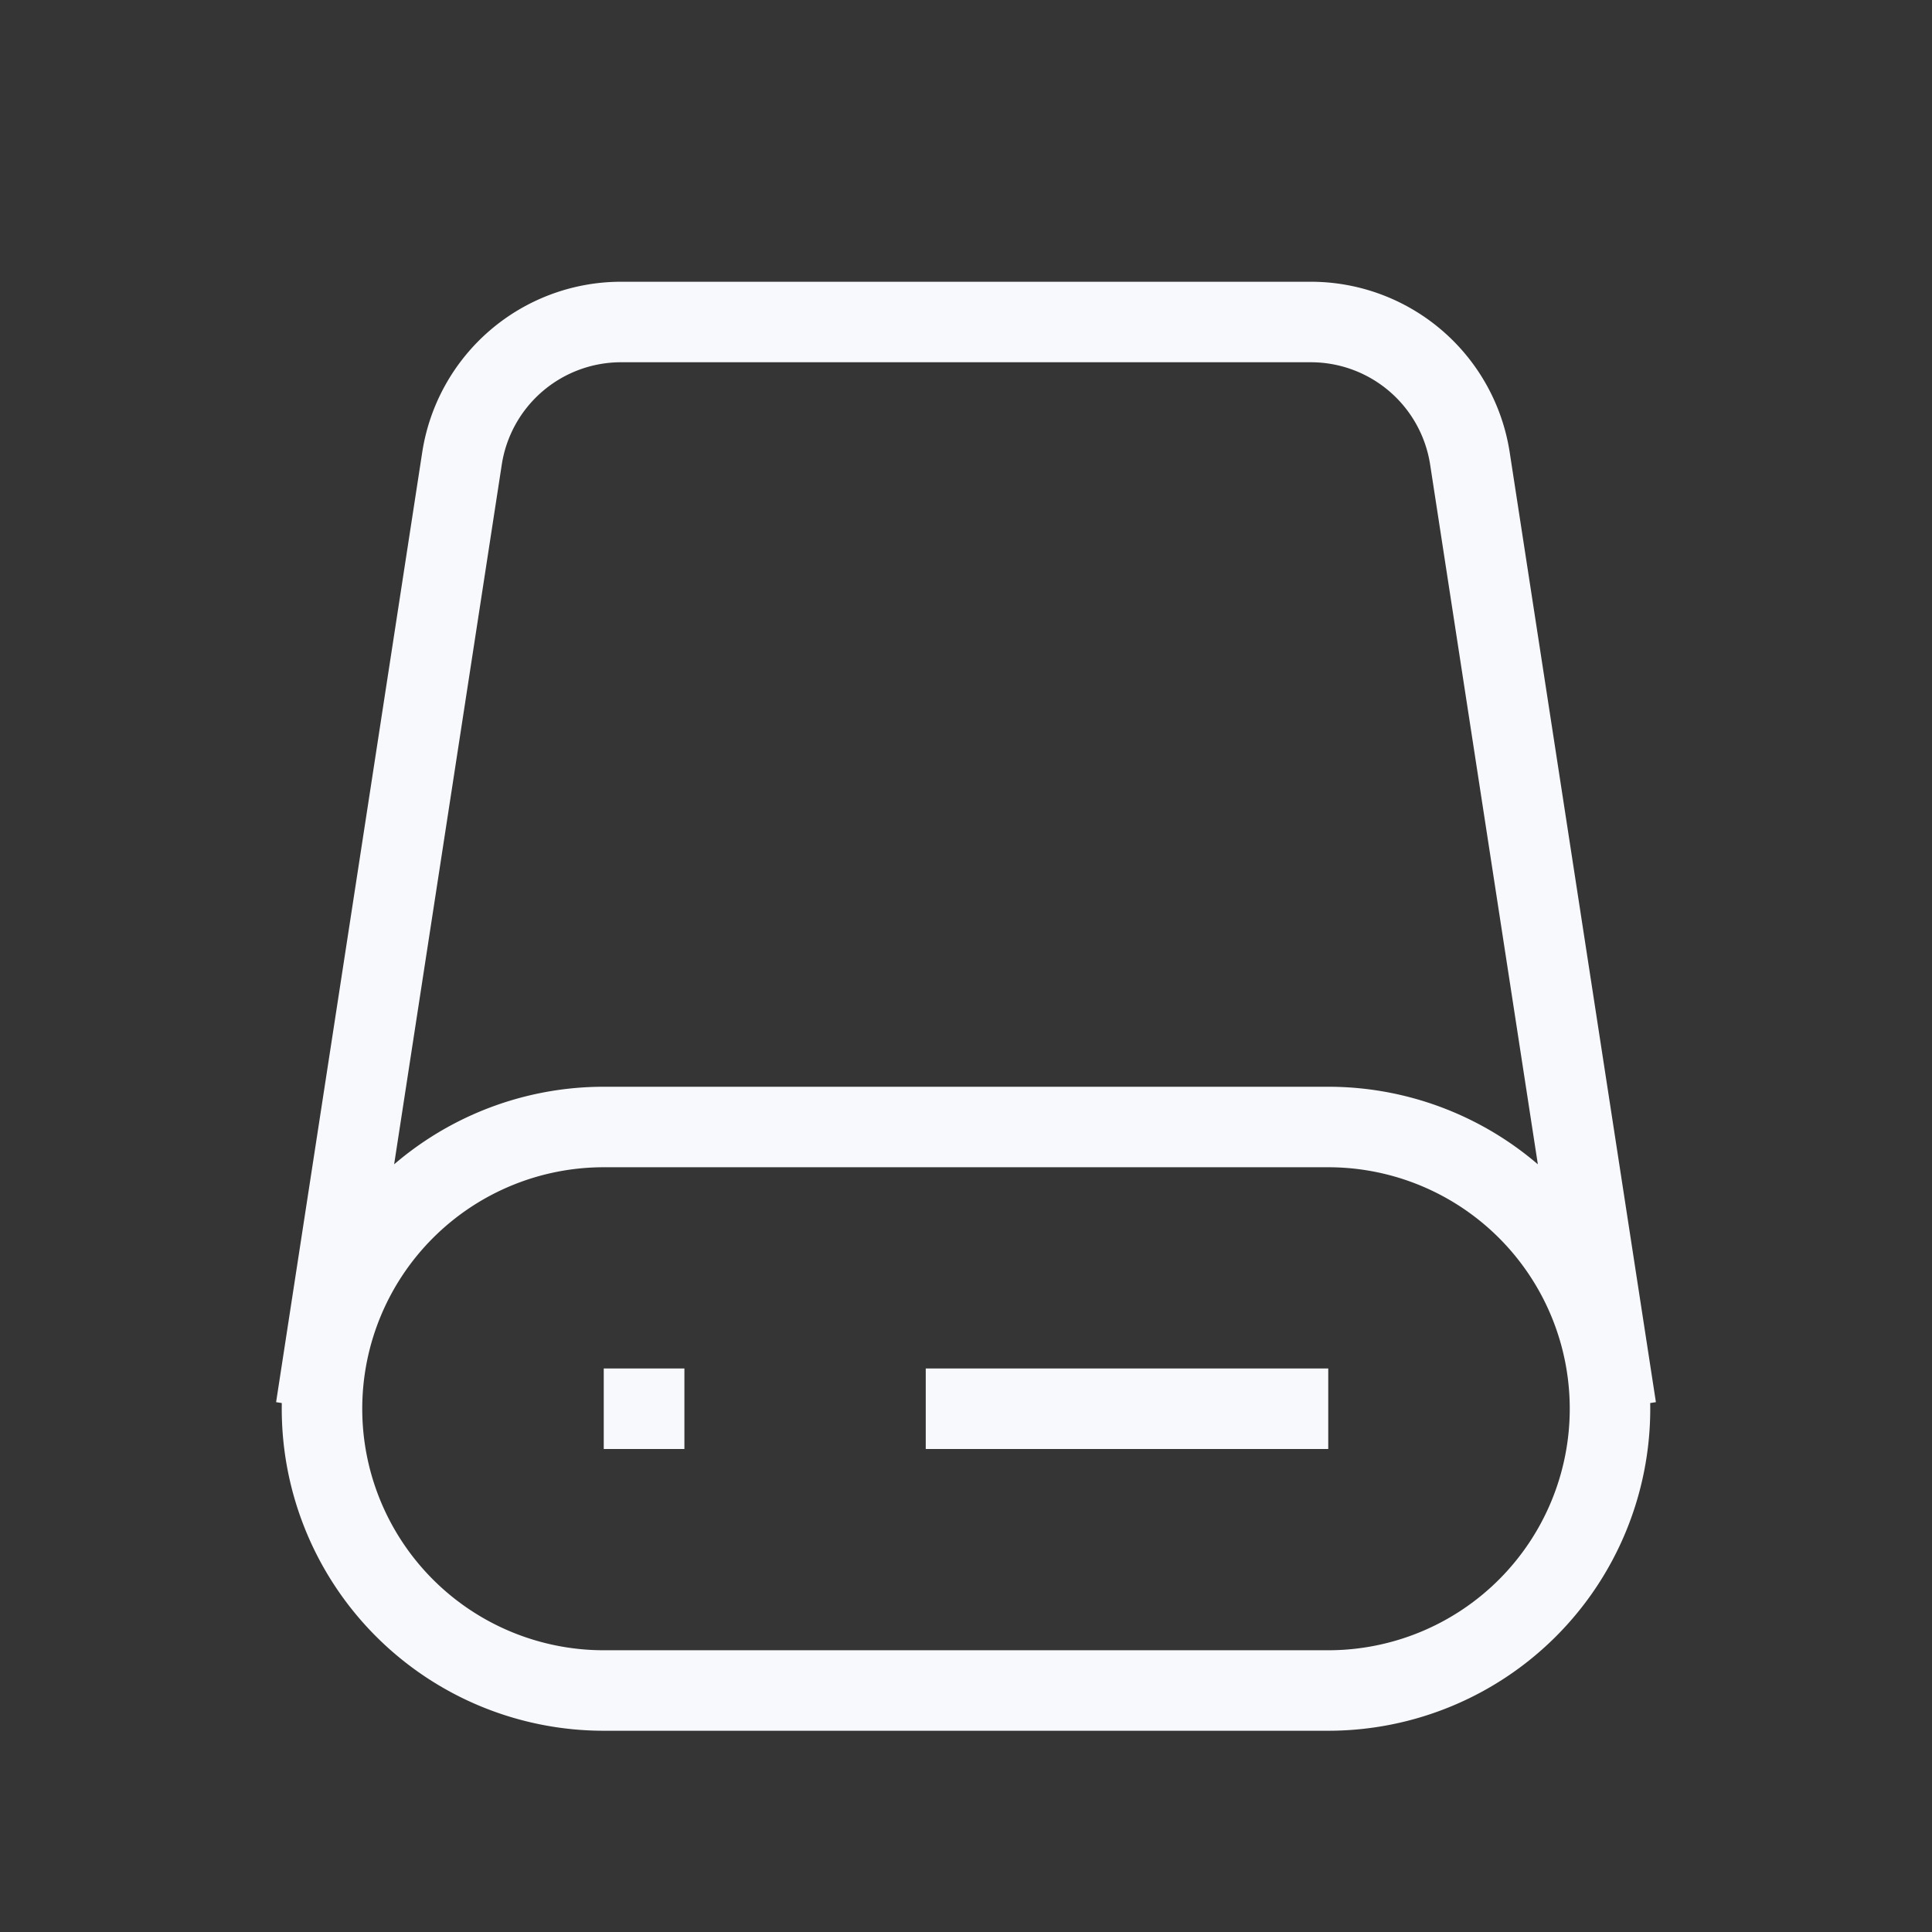 <svg xmlns="http://www.w3.org/2000/svg" width="24" height="24" fill="none"><rect width="100%" height="100%" fill="#333333" stroke="none"/><path fill="#fff" fill-opacity=".01" d="M24 0v24H0V0z"/><path stroke="#F7F9FC" stroke-linecap="square" stroke-linejoin="round" d="M20 17 18.26 5.696A2 2 0 0 0 16.285 4H7.716a2 2 0 0 0-1.977 1.696L4 17m12 .5h-4m-4 0h.002M7.5 21h9a3.5 3.5 0 0 0 3.5-3.5v0a3.5 3.5 0 0 0-3.5-3.5h-9A3.5 3.5 0 0 0 4 17.5v0A3.5 3.5 0 0 0 7.5 21Z"/></svg>